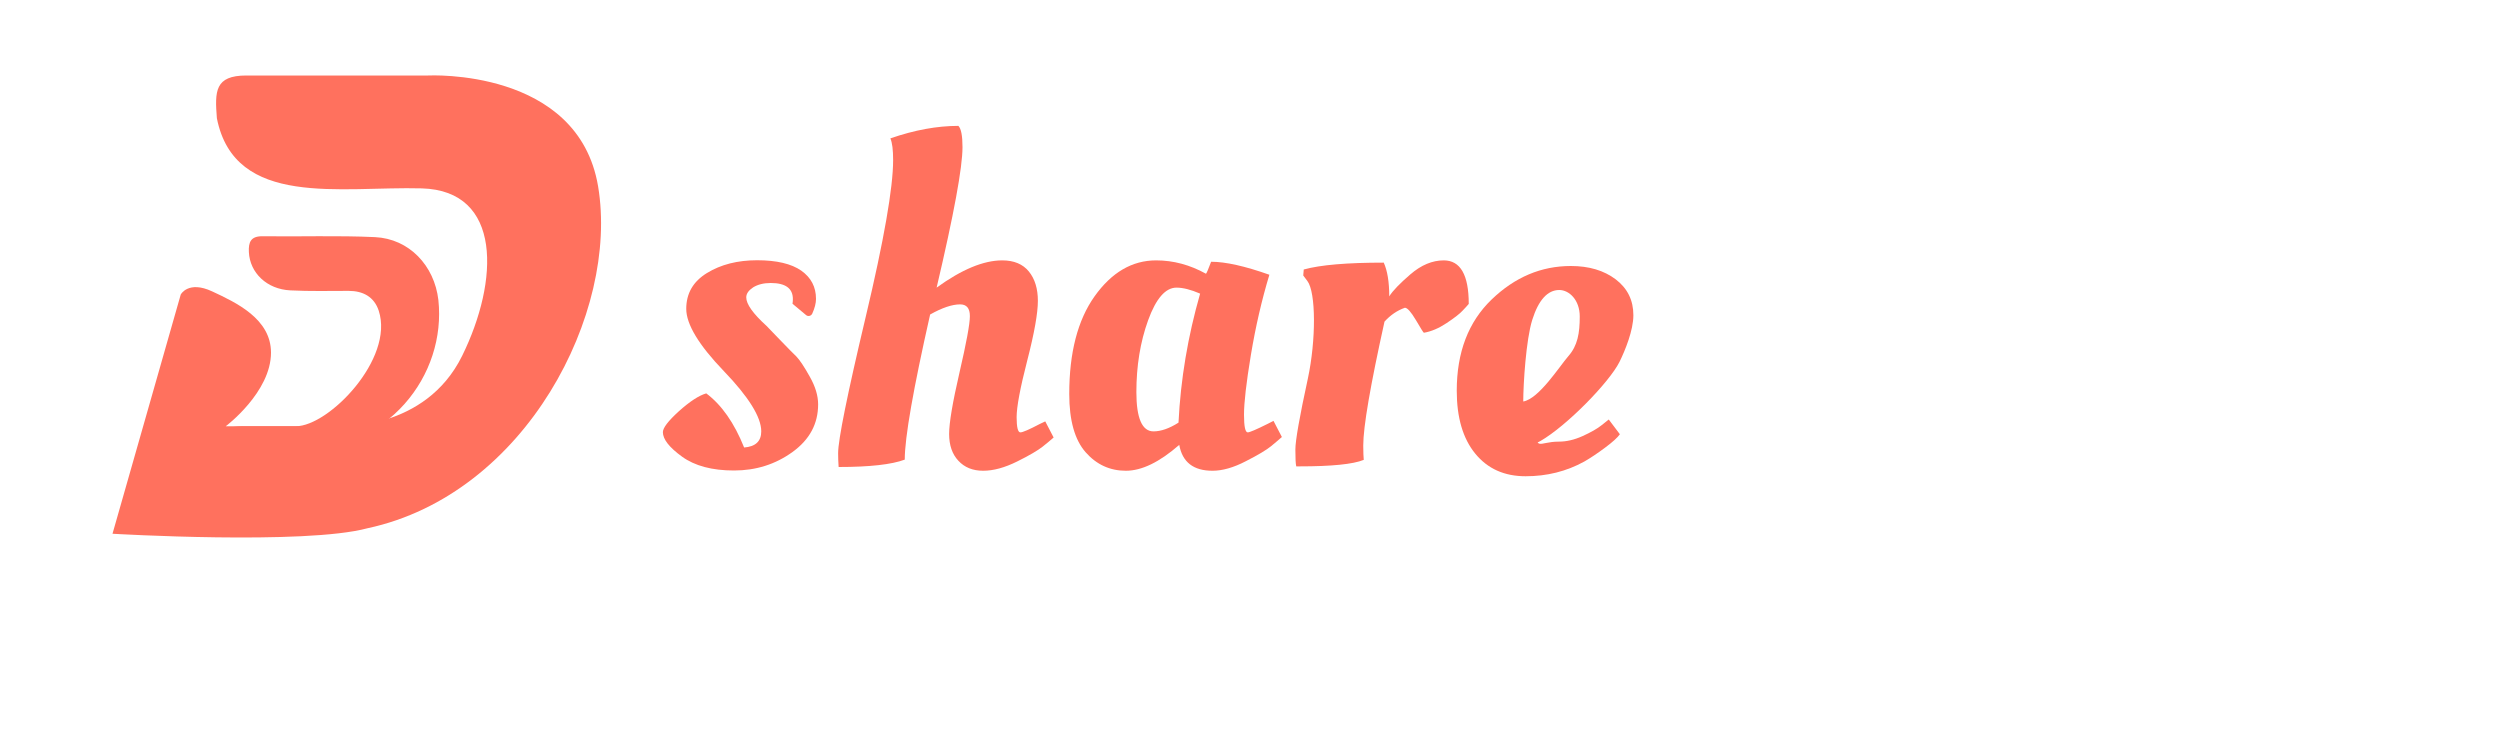 <svg width="200" height="60" xmlns="http://www.w3.org/2000/svg">
    <g>
        <g>
            <g>
                <g>
                    <path fill="#FF715E" class="st0" d="M61.33,26.08c-1.09-0.99-1.63-1.75-1.63-2.29c0-0.3,0.19-0.56,0.55-0.8c0.37-0.23,0.84-0.35,1.41-0.35
					c1.18,0,1.77,0.43,1.77,1.29c0,0.12-0.01,0.25-0.03,0.37l1.09,0.91c0.16,0.13,0.4,0.07,0.49-0.12c0.2-0.44,0.3-0.84,0.3-1.18
					c0-0.95-0.39-1.7-1.18-2.26c-0.79-0.55-1.97-0.83-3.53-0.83c-1.57,0-2.9,0.34-4.01,1.02c-1.11,0.68-1.66,1.63-1.66,2.87
					c0,1.23,1,2.89,3,4.97c2,2.08,3,3.69,3,4.83c0,0.79-0.46,1.22-1.37,1.29c-0.79-1.97-1.8-3.41-3.03-4.33
					c-0.59,0.17-1.32,0.65-2.18,1.42c-0.86,0.78-1.29,1.34-1.29,1.68c0,0.57,0.51,1.22,1.53,1.96c1.02,0.74,2.41,1.11,4.16,1.11
					c1.75,0,3.31-0.49,4.68-1.48c1.37-0.99,2.05-2.26,2.05-3.81c0-0.69-0.22-1.43-0.67-2.22c-0.44-0.79-0.8-1.33-1.07-1.61
					C63.42,28.26,61.33,26.08,61.33,26.08z"/>
                </g>
                <g>
                    <path fill="#FF715E" class="st0" d="M83.18,33.92c-0.84,0.44-1.36,0.67-1.55,0.67c-0.2,0-0.3-0.41-0.3-1.22c0-0.81,0.28-2.32,0.85-4.53
					c0.57-2.21,0.85-3.8,0.85-4.77c0-0.97-0.24-1.76-0.72-2.35s-1.19-0.89-2.13-0.89c-1.5,0-3.25,0.73-5.25,2.18
					c1.38-5.87,2.07-9.61,2.07-11.24c0-0.91-0.11-1.48-0.33-1.7c-1.7,0-3.51,0.33-5.44,1c0.15,0.35,0.22,0.92,0.22,1.74
					c0,2.19-0.73,6.39-2.2,12.57c-1.47,6.19-2.2,9.81-2.2,10.87c0,0.32,0.01,0.69,0.04,1.11c2.49,0,4.25-0.2,5.29-0.59
					c0-1.77,0.68-5.64,2.03-11.61c0.96-0.54,1.76-0.81,2.4-0.81c0.52,0,0.78,0.31,0.78,0.94c0,0.63-0.28,2.13-0.83,4.51
					c-0.55,2.38-0.83,4.02-0.83,4.92c0,0.9,0.25,1.62,0.74,2.14c0.49,0.53,1.15,0.8,1.98,0.8c0.83,0,1.73-0.25,2.72-0.74
					c0.99-0.49,1.66-0.89,2.03-1.18c0.37-0.3,0.67-0.54,0.89-0.74l-0.67-1.29L83.18,33.92z"/>
                </g>
                <g>
                    <g>
                        <path fill="#FF715E" class="st0" d="M101.45,33.89c-0.94,0.47-1.48,0.7-1.63,0.7c-0.2,0-0.3-0.47-0.3-1.42c0-0.95,0.18-2.54,0.55-4.77
						c0.37-2.23,0.86-4.37,1.48-6.42c-1.95-0.69-3.5-1.04-4.66-1.04c-0.22,0.59-0.36,0.91-0.41,0.96c-1.28-0.71-2.61-1.07-3.99-1.07
						c-1.92,0-3.56,0.96-4.92,2.87c-1.36,1.91-2.03,4.52-2.03,7.82c0,2.12,0.44,3.67,1.31,4.66c0.87,0.99,1.95,1.48,3.22,1.48
						c1.27,0,2.69-0.69,4.27-2.07c0.25,1.38,1.13,2.07,2.66,2.07c0.79,0,1.68-0.25,2.66-0.76c0.99-0.5,1.66-0.91,2.02-1.2
						c0.36-0.3,0.65-0.54,0.87-0.74l-0.67-1.29L101.45,33.89z M94.28,33.81c-0.74,0.47-1.41,0.7-2,0.7c-0.91,0-1.37-1.05-1.37-3.14
						c0-2.09,0.31-4.01,0.94-5.75c0.63-1.74,1.39-2.61,2.27-2.61c0.52,0,1.15,0.16,1.89,0.48C95.03,26.9,94.45,30.34,94.28,33.81z"
                        />
                    </g>
                </g>
                <g>
                    <path fill="#FF715E" class="st0" d="M117.5,24.31c0-2.32-0.67-3.48-2-3.48c-0.91,0-1.8,0.37-2.66,1.11c-0.86,0.74-1.43,1.33-1.7,1.77
					c0-1.16-0.15-2.06-0.44-2.7c-2.93,0-5.07,0.18-6.4,0.55l-0.04,0.48l0.33,0.44c0.69,0.91,0.7,4.72,0.04,7.8
					c-0.67,3.08-1,4.97-1,5.68c0,0.7,0.02,1.15,0.07,1.35h0.26c2.56,0,4.28-0.17,5.14-0.52c-0.02-0.22-0.04-0.6-0.04-1.15
					c0-1.5,0.57-4.81,1.7-9.91c0.47-0.52,1.01-0.89,1.63-1.11c0.2,0,0.49,0.33,0.89,1c0.39,0.67,0.6,1,0.63,1
					c0.59-0.1,1.2-0.36,1.83-0.78c0.63-0.42,1.05-0.75,1.26-0.98C117.21,24.65,117.37,24.46,117.5,24.31z"/>
                </g>
                <g>
                    <g>
                        <path fill="#FF715E" class="st0" d="M123.22,35.29c2.11-1.21,5.52-4.7,6.34-6.34c0.45-0.91,1.11-2.53,1.11-3.73c0-1.2-0.47-2.15-1.41-2.87
						c-0.94-0.71-2.13-1.07-3.59-1.07c-2.37,0-4.48,0.89-6.34,2.68c-1.86,1.79-2.79,4.22-2.79,7.3c0,2.14,0.49,3.82,1.48,5.03
						c0.99,1.21,2.33,1.81,4.03,1.81s3.27-0.39,4.7-1.18c0.52-0.3,1.07-0.67,1.66-1.11c0.59-0.44,0.99-0.8,1.18-1.07l-0.89-1.18
						l-0.55,0.44c-0.37,0.3-0.89,0.59-1.55,0.89c-0.67,0.3-1.29,0.44-1.89,0.44c-1.73,0-1.77,0.91-1.95-1.41
						C122.76,33.93,121.55,36.24,123.22,35.29z M121.86,32.12c0-1.38,0.22-4.94,0.72-6.53c0.5-1.59,1.23-2.39,2.16-2.39
						c0.79,0,1.64,0.79,1.64,2.12s-0.17,2.33-0.91,3.17C124.74,29.33,123.12,31.9,121.86,32.12z"/>
                    </g>
                </g>
            </g>
        </g>
        <g>
            <path fill="#FF715E" class="st1" d="M15.44,37.03c0.77-3.11,4.07-2.93,4.07-2.93s2.08,0,4.15,0c2.65,0,7.89-5.4,6.64-9.24
			c-0.37-1.12-1.26-1.59-2.41-1.59c-1.55,0-3.11,0.04-4.66-0.04c-1.89-0.09-3.24-1.41-3.32-3.06c-0.04-0.8,0.15-1.28,1.09-1.27
			c3,0.04,6.01-0.07,9,0.07c2.73,0.13,4.75,2.27,5.07,5.03c0.64,5.95-3.93,12.18-11.83,12.18C20.53,36.18,18.34,37.03,15.44,37.03z"
            />
            <path fill="#FF715E" class="st1" d="M9,42.7l5.46-19.14c0,0,0.6-1.14,2.51-0.25c1.91,0.89,4.71,2.19,4.71,4.9c0,3.17-3.62,5.89-3.62,5.89h9.06
			c0,0,6.89,0.38,9.85-5.63s3.22-13.22-3.23-13.4s-14.96,1.61-16.39-5.61c-0.17-2.16-0.17-3.42,2.36-3.42s14.54,0,14.54,0
			s12.01-0.63,13.6,8.88c1.68,10.07-5.77,24.62-18.45,27.34C24.39,43.61,9,42.7,9,42.7z"/>
        </g>
    </g>
</svg>

